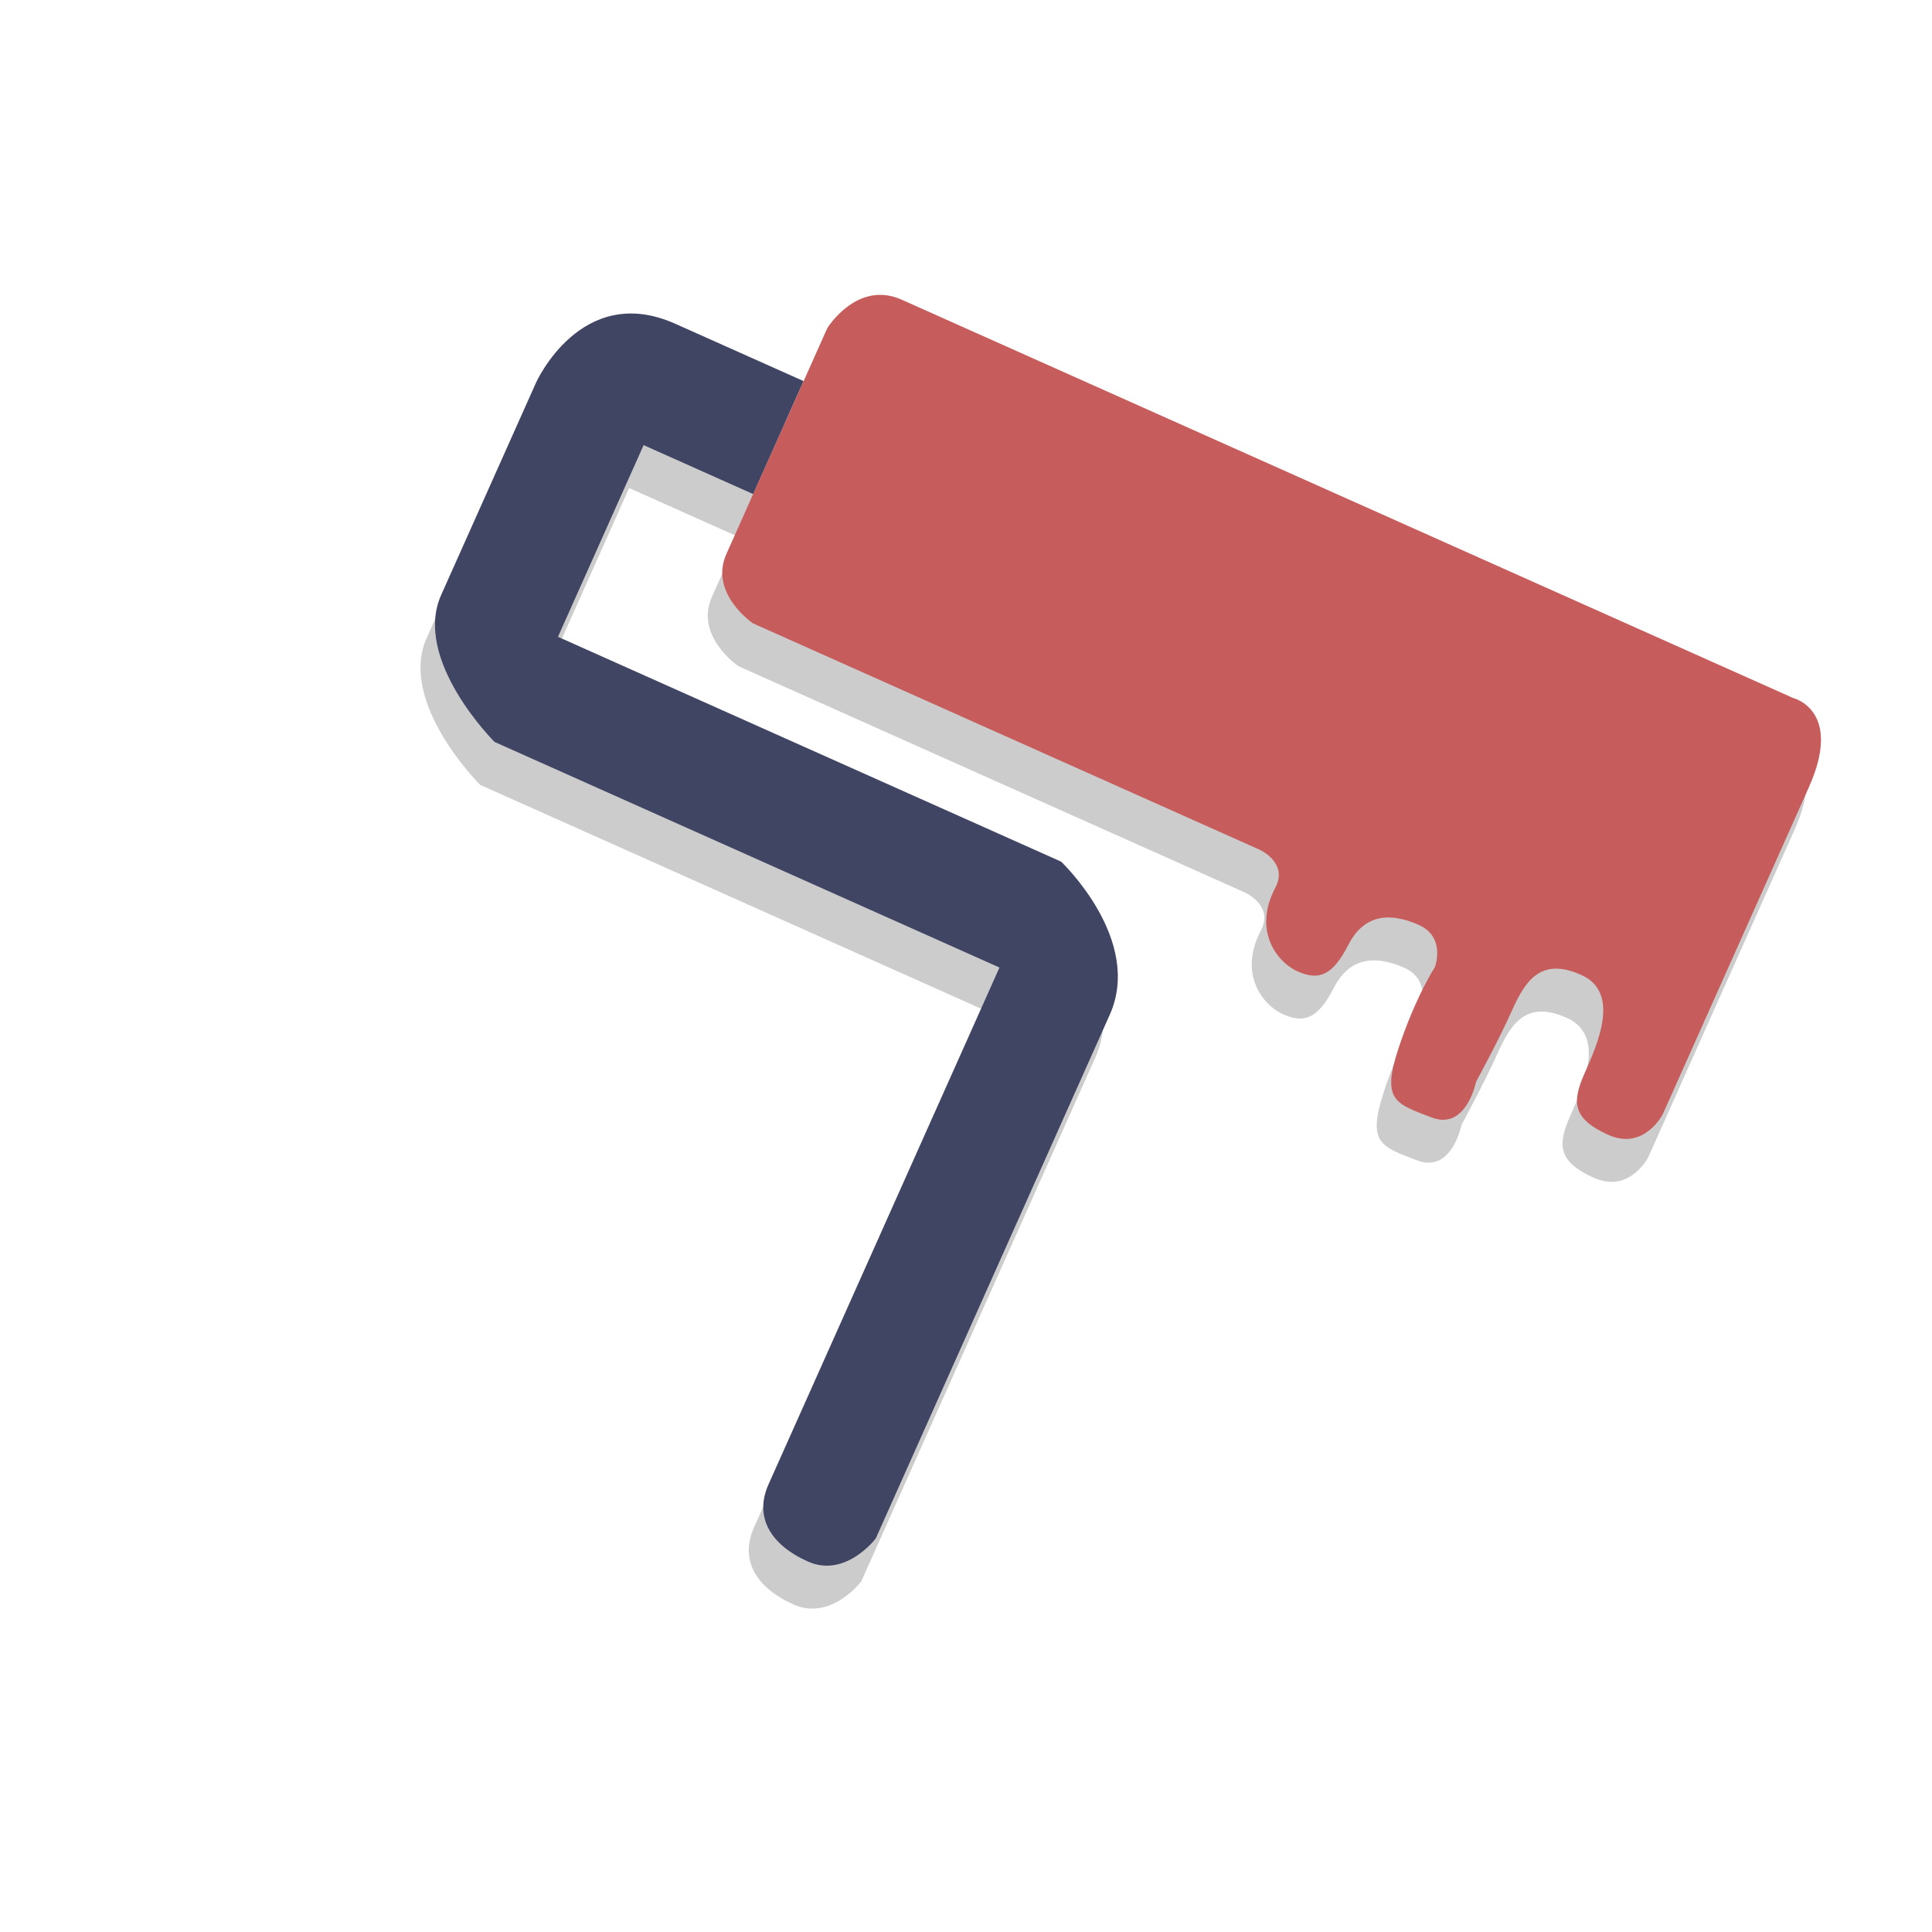 <?xml version="1.0" encoding="utf-8"?>
<!-- Generator: Adobe Illustrator 14.0.0, SVG Export Plug-In . SVG Version: 6.00 Build 43363)  -->
<!DOCTYPE svg PUBLIC "-//W3C//DTD SVG 1.1//EN" "http://www.w3.org/Graphics/SVG/1.1/DTD/svg11.dtd">
<svg version="1.1" id="Camada_1" xmlns="http://www.w3.org/2000/svg" xmlns:xlink="http://www.w3.org/1999/xlink" x="0px" y="0px"
	 width="300px" height="300px" viewBox="0 0 300 300" enable-background="new 0 0 300 300" xml:space="preserve">
<g>
	<path fill="#CCCCCC" d="M114.703,83.382l-17.008-7.6l-13.3,29.765l78.13,34.91c0,0,12.775,12.084,7.551,23.777
		c-5.225,11.691-36.335,81.32-36.335,81.32s-4.682,6.196-10.528,3.584c-5.846-2.611-8.38-6.933-6.125-11.98
		c2.255-5.049,35.86-80.258,35.86-80.258l-78.396-35.029c0,0-12.801-12.734-8.289-22.833c4.512-10.098,14.724-32.953,14.724-32.953
		s7.006-15.68,21.623-9.149c14.616,6.531,19.932,8.906,19.932,8.906L114.703,83.382z"/>
	<path fill="#CCCCCC" d="M137.755,53.193l138.458,61.865c0,0,7.77,1.877,2.426,13.836s-22.68,50.758-22.68,50.758
		s-2.878,5.729-8.459,3.234c-5.58-2.492-5.693-5.094-3.675-9.611c2.019-4.519,5.581-12.49-0.531-15.223
		c-6.112-2.73-8.573,0.635-10.71,5.418c-2.139,4.782-5.639,11.189-5.639,11.189s-1.492,7.621-6.926,5.513s-7.797-2.528-5.15-10.591
		s5.699-12.756,5.699-12.756s1.754-4.637-2.498-6.537c-4.252-1.9-8.42-1.849-10.941,3.082c-2.521,4.931-4.71,5.548-7.898,4.122
		c-3.189-1.425-6.975-6.323-3.434-13.011c2.047-3.868-2.471-5.886-2.471-5.886l-78.663-35.148c0,0-6.848-4.654-4.117-10.766
		c2.731-6.112,15.674-35.079,15.674-35.079S130.846,50.105,137.755,53.193z"/>
</g>
<g>
	<path fill="#414564" d="M116.95,76.719l-17.009-7.6L86.642,98.884l78.131,34.91c0,0,12.773,12.083,7.55,23.776
		c-5.226,11.693-36.335,81.32-36.335,81.32s-4.682,6.197-10.529,3.586c-5.846-2.612-8.38-6.934-6.125-11.981
		c2.256-5.049,35.861-80.258,35.861-80.258l-78.397-35.029c0,0-12.802-12.734-8.289-22.833
		c4.512-10.098,14.724-32.953,14.724-32.953s7.006-15.68,21.623-9.149c14.616,6.531,19.932,8.906,19.932,8.906L116.95,76.719z"/>
	<path fill="#C75C5C" d="M140.002,46.53l138.458,61.865c0,0,7.769,1.877,2.426,13.836c-5.344,11.959-22.681,50.759-22.681,50.759
		s-2.878,5.729-8.458,3.234c-5.581-2.494-5.694-5.095-3.675-9.611c2.019-4.52,5.58-12.491-0.532-15.223s-8.572,0.633-10.71,5.416
		c-2.137,4.783-5.637,11.19-5.637,11.19s-1.493,7.622-6.928,5.513c-5.433-2.109-7.797-2.527-5.149-10.591
		c2.646-8.063,5.698-12.756,5.698-12.756s1.754-4.637-2.498-6.537s-8.418-1.849-10.941,3.082c-2.521,4.931-4.71,5.548-7.898,4.123
		s-6.974-6.323-3.433-13.011c2.047-3.868-2.471-5.886-2.471-5.886L116.91,96.786c0,0-6.848-4.654-4.116-10.766
		c2.731-6.112,15.674-35.079,15.674-35.079S133.093,43.442,140.002,46.53z"/>
</g>
</svg>
